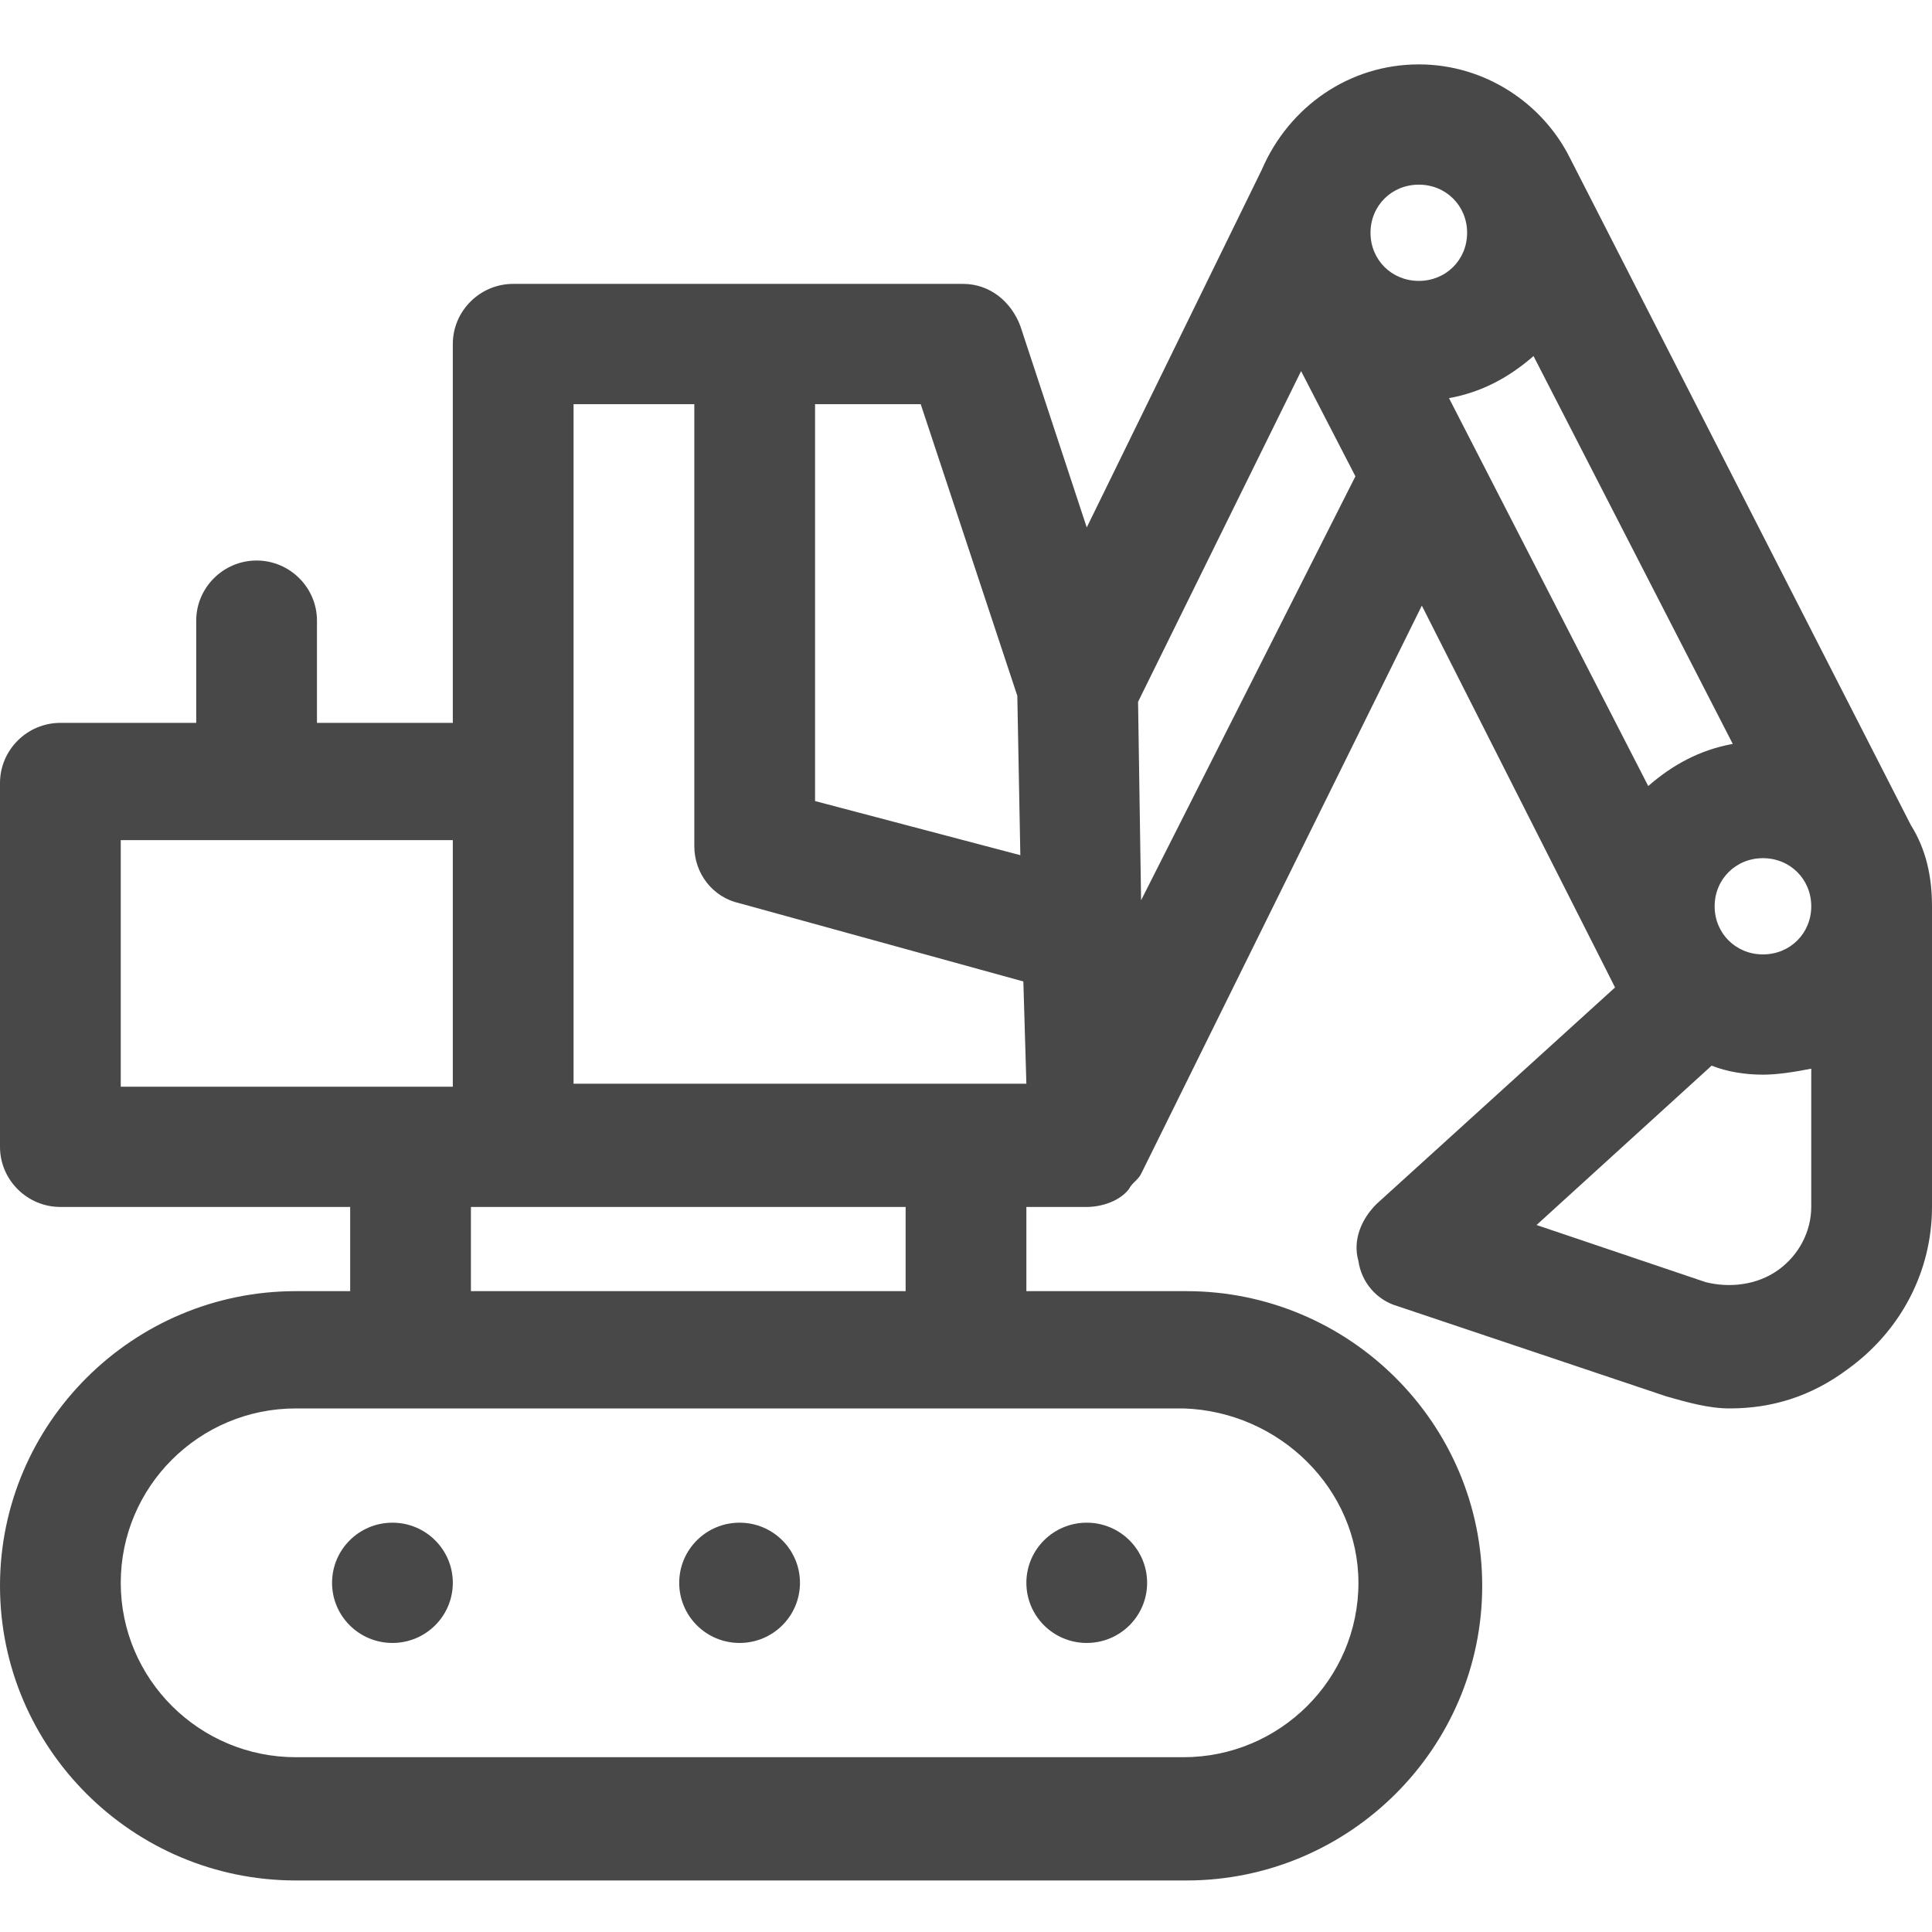 <svg width="64" height="64" viewBox="0 0 64 64" fill="none" xmlns="http://www.w3.org/2000/svg">
<path fill-rule="evenodd" clip-rule="evenodd" d="M63.3 27.333C63.8 28.13 64 29.026 64 30.022V39.982C64 42.074 63 44.066 61.2 45.361C60 46.257 58.7 46.656 57.3 46.656C56.6 46.656 55.9 46.456 55.2 46.257L46.3 43.269C45.6 43.07 45.1 42.472 45 41.775C44.8 41.078 45.1 40.381 45.6 39.883L53.5 32.711L53.2 32.114L47.1 20.062L37.8 38.887C37.75 38.986 37.675 39.061 37.6 39.136C37.525 39.21 37.45 39.285 37.4 39.385C37.1 39.783 36.5 39.982 36 39.982H34V42.771H39.3C44.7 42.771 49.1 47.154 49.1 52.532C49.1 57.911 44.7 62.293 39.3 62.293H9.8C4.4 62.293 0 57.911 0 52.532C0 47.154 4.4 42.771 9.8 42.771H11.6V39.982H2C0.9 39.982 0 39.086 0 37.99V25.938C0 24.843 0.9 23.946 2 23.946H6.5V20.56C6.5 19.464 7.4 18.568 8.5 18.568C9.6 18.568 10.5 19.464 10.5 20.56V23.946H15V11.396C15 10.301 15.9 9.404 17 9.404H31.9C32.8 9.404 33.5 10.002 33.8 10.799L36 17.472L41.8 5.619C42.7 3.528 44.7 2.133 47 2.133C49.2 2.133 51.1 3.428 52 5.221L63.3 27.333ZM58.4 28.428C57.5 28.428 56.8 29.126 56.8 30.022C56.8 30.919 57.5 31.616 58.4 31.616C59.3 31.616 60 30.919 60 30.022C60 29.126 59.3 28.428 58.4 28.428ZM50.8 11.795C50 12.492 49.1 12.99 48 13.189L54.6 26.038C55.4 25.341 56.3 24.843 57.4 24.643L50.8 11.795ZM48.6 7.711C48.6 6.815 47.9 6.117 47 6.117C46.1 6.117 45.4 6.815 45.4 7.711C45.4 8.607 46.1 9.305 47 9.305C47.9 9.305 48.6 8.607 48.6 7.711ZM33.8 28.329L33.7 23.05L30.5 13.388H27V26.536L33.8 28.329ZM23 13.388H19V25.839V35.899H32H34L33.9 32.512L24.5 29.922C23.6 29.723 23 28.926 23 28.03V13.388ZM15 27.831H4V35.998H13.6H15V27.831ZM39.2 58.21C42.4 58.21 45 55.62 45 52.433C45 49.345 42.4 46.755 39.2 46.656H32H13.6H9.8C6.6 46.656 4 49.245 4 52.433C4 55.62 6.6 58.21 9.8 58.21H39.2ZM15.6 42.771H30V39.982H17H15.6V42.771ZM37.7 23.249L37.8 29.823L44.9 15.779L43.1 12.293L37.7 23.249ZM56.5 42.472C57.3 42.672 58.2 42.572 58.9 42.074C59.6 41.576 60 40.779 60 39.982V35.401C59.5 35.5 58.9 35.6 58.4 35.6C57.8 35.6 57.2 35.5 56.7 35.301L50.9 40.58L56.5 42.472ZM15 52.433C15 53.533 14.105 54.425 13 54.425C11.895 54.425 11 53.533 11 52.433C11 51.333 11.895 50.441 13 50.441C14.105 50.441 15 51.333 15 52.433ZM36 54.425C37.105 54.425 38 53.533 38 52.433C38 51.333 37.105 50.441 36 50.441C34.895 50.441 34 51.333 34 52.433C34 53.533 34.895 54.425 36 54.425ZM26.5 52.433C26.5 53.533 25.605 54.425 24.5 54.425C23.395 54.425 22.5 53.533 22.5 52.433C22.5 51.333 23.395 50.441 24.5 50.441C25.605 50.441 26.5 51.333 26.5 52.433Z" fill="#484848"/>
</svg>
